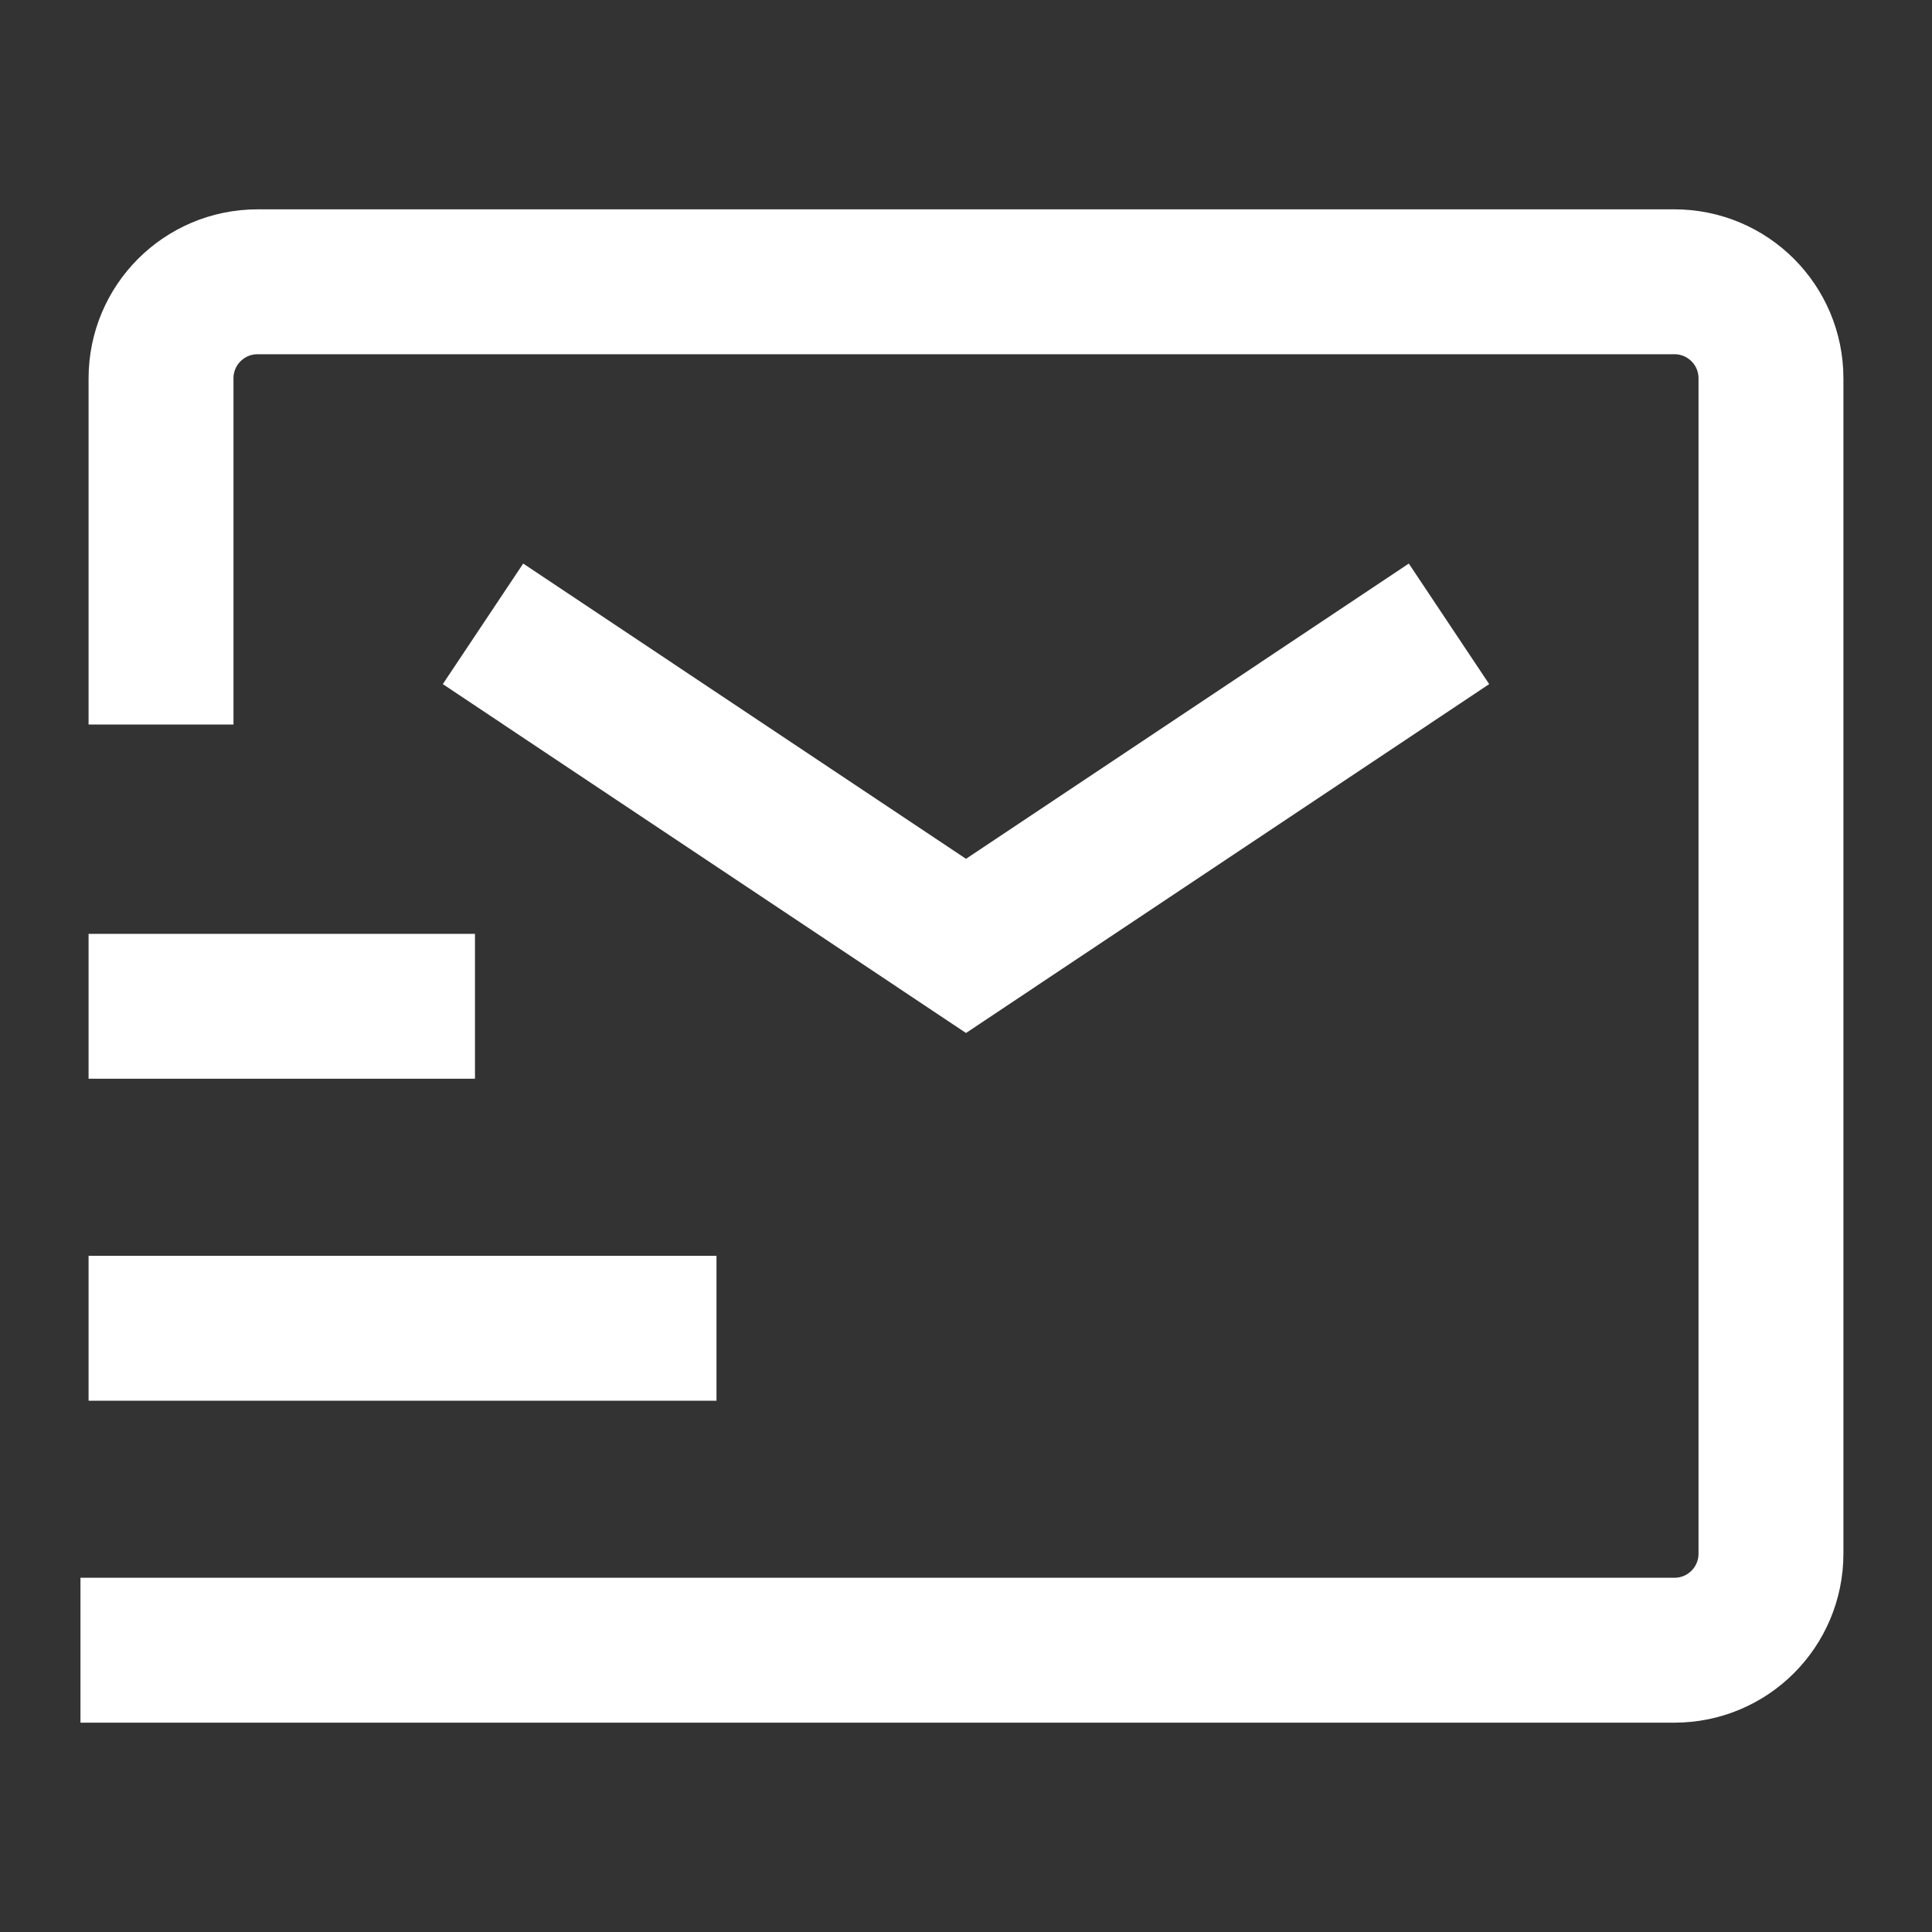 <svg width="20" height="20" viewBox="0 0 20 20" fill="none" xmlns="http://www.w3.org/2000/svg">
<rect x="0" y="0" width="20" height="20" fill="#333333" stroke="none"/>
<path d="M1.667 13.75H6.667" stroke="white" stroke-width="1.5" stroke-miterlimit="10" stroke-linecap="square" stroke-linejoin="round"/>
<path d="M1.667 10.417H4.167" stroke="white" stroke-width="1.5" stroke-miterlimit="10" stroke-linecap="square" stroke-linejoin="round"/>
<path d="M0.833 17.083H17.333C17.886 17.083 18.333 16.636 18.333 16.083V3.917C18.333 3.364 17.886 2.917 17.333 2.917H2.667C2.114 2.917 1.667 3.364 1.667 3.917V7.5" stroke="white" stroke-width="1.5"/>
<path d="M5 6.458L10 9.792L15 6.458" stroke="white" stroke-width="1.5"/>
</svg>
